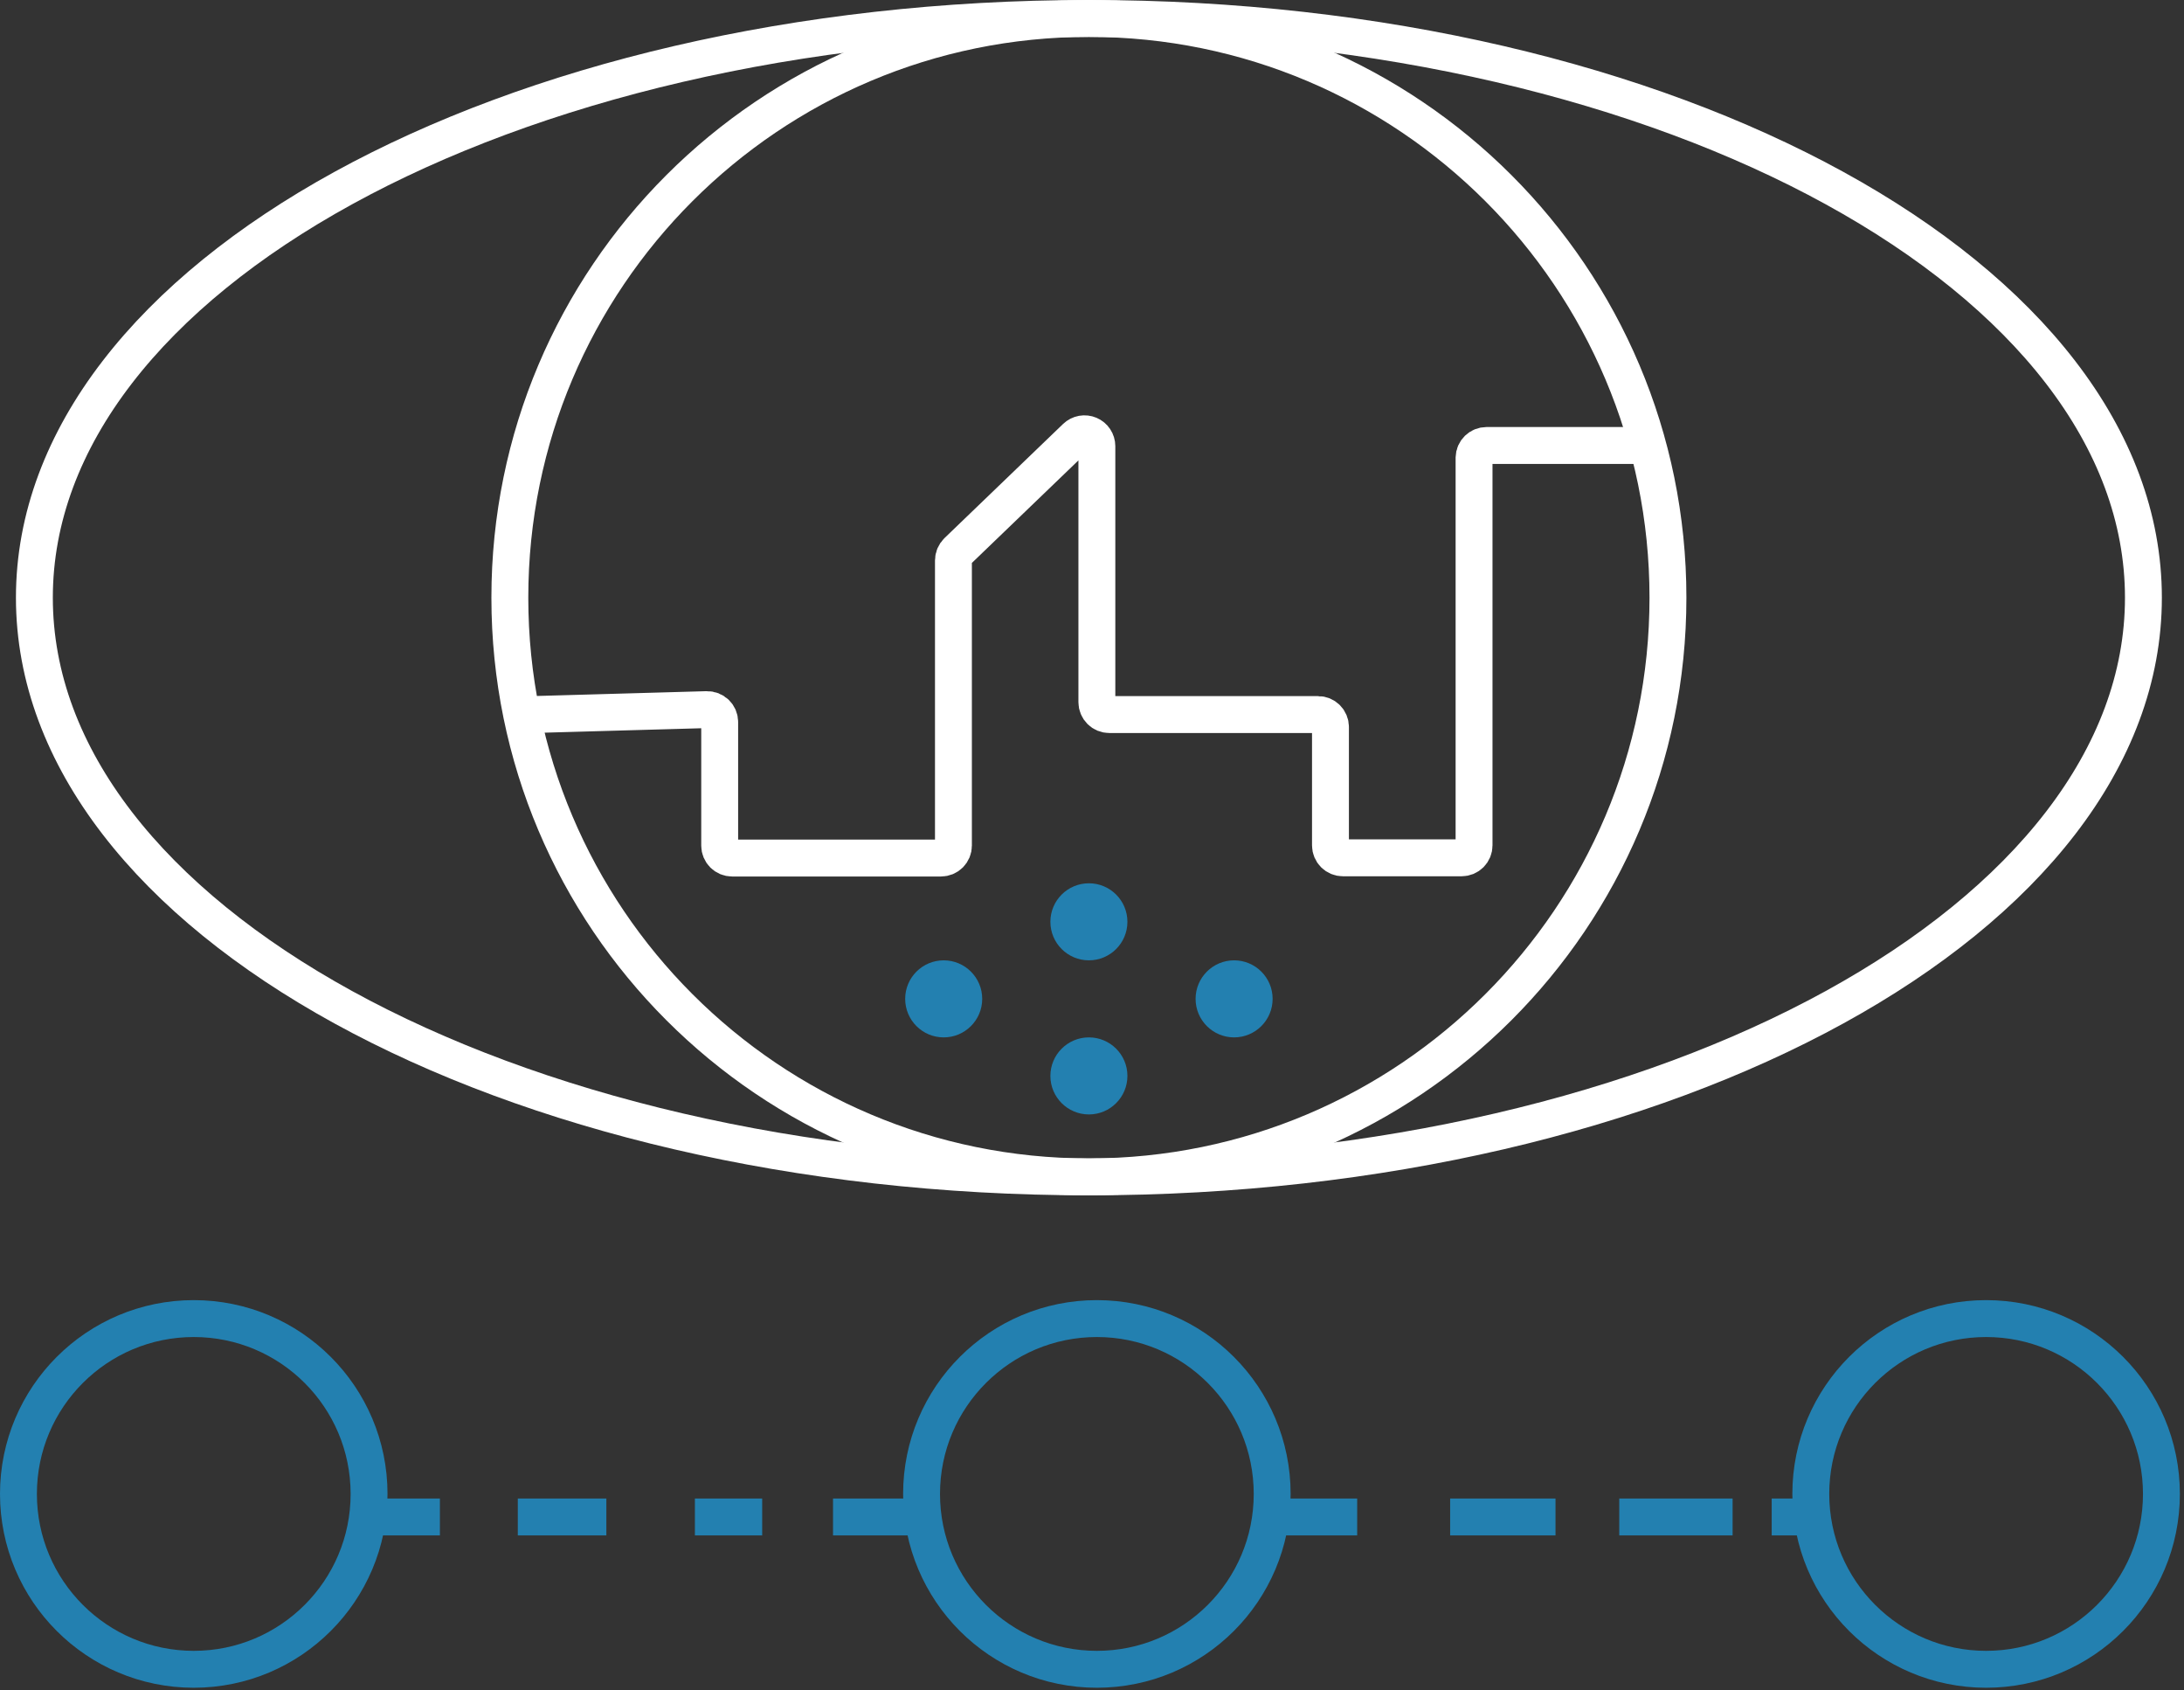 <svg width="296" height="229" viewBox="0 0 296 229" fill="none" xmlns="http://www.w3.org/2000/svg">
<rect x="0" y="0" width="296" height="229" fill="#333333" stroke="none"/>
<g clip-path="url(#clip0_463_248)">
<path d="M147.58 159.46C226.513 159.46 290.5 124.323 290.5 80.98C290.5 37.637 226.513 2.5 147.58 2.5C68.648 2.5 4.66 37.637 4.66 80.98C4.66 124.323 68.648 159.46 147.58 159.46Z" stroke="white" stroke-width="5" stroke-miterlimit="10"/>
<path d="M147.58 159.46C190.923 159.46 226.06 124.323 226.06 80.98C226.06 37.637 190.923 2.5 147.58 2.5C104.237 2.5 69.1 37.637 69.1 80.98C69.1 124.323 104.237 159.46 147.58 159.46Z" stroke="white" stroke-width="5" stroke-miterlimit="10"/>
<path d="M223.32 60.36H201.46C201.021 60.36 200.6 60.531 200.286 60.838C199.972 61.144 199.79 61.561 199.78 62V114.55C199.78 114.996 199.603 115.423 199.288 115.738C198.973 116.053 198.546 116.23 198.1 116.23H182C181.554 116.23 181.127 116.053 180.812 115.738C180.497 115.423 180.32 114.996 180.32 114.55V98.5C180.32 98.054 180.143 97.627 179.828 97.312C179.513 96.997 179.086 96.82 178.64 96.82H150.34C150.119 96.82 149.901 96.776 149.697 96.692C149.493 96.608 149.308 96.484 149.152 96.328C148.996 96.172 148.872 95.987 148.788 95.783C148.703 95.579 148.66 95.361 148.66 95.14V60.45C148.659 60.121 148.562 59.8 148.38 59.527C148.199 59.253 147.941 59.038 147.638 58.91C147.336 58.781 147.003 58.744 146.68 58.802C146.356 58.861 146.058 59.013 145.82 59.24L129.73 74.72C129.408 75.041 129.224 75.475 129.22 75.93V114.58C129.22 115.026 129.043 115.453 128.728 115.768C128.413 116.083 127.986 116.26 127.54 116.26H99.22C98.774 116.26 98.347 116.083 98.032 115.768C97.717 115.453 97.54 115.026 97.54 114.58V97.83C97.54 97.605 97.495 97.382 97.407 97.175C97.32 96.968 97.192 96.781 97.03 96.624C96.869 96.467 96.678 96.345 96.468 96.263C96.259 96.182 96.035 96.143 95.81 96.15L70.71 96.86" stroke="white" stroke-width="5" stroke-miterlimit="10"/>
<path d="M147.58 130.12C150.463 130.12 152.8 127.783 152.8 124.9C152.8 122.017 150.463 119.68 147.58 119.68C144.697 119.68 142.36 122.017 142.36 124.9C142.36 127.783 144.697 130.12 147.58 130.12Z" fill="#2380B0"/>
<path d="M167.26 140.56C170.143 140.56 172.48 138.223 172.48 135.34C172.48 132.457 170.143 130.12 167.26 130.12C164.377 130.12 162.04 132.457 162.04 135.34C162.04 138.223 164.377 140.56 167.26 140.56Z" fill="#2380B0"/>
<path d="M127.9 140.56C130.783 140.56 133.12 138.223 133.12 135.34C133.12 132.457 130.783 130.12 127.9 130.12C125.017 130.12 122.68 132.457 122.68 135.34C122.68 138.223 125.017 140.56 127.9 140.56Z" fill="#2380B0"/>
<path d="M147.58 151C150.463 151 152.8 148.663 152.8 145.78C152.8 142.897 150.463 140.56 147.58 140.56C144.697 140.56 142.36 142.897 142.36 145.78C142.36 148.663 144.697 151 147.58 151Z" fill="#2380B0"/>
<path d="M26.26 226.18C39.382 226.18 50.02 215.542 50.02 202.42C50.02 189.298 39.382 178.66 26.26 178.66C13.138 178.66 2.5 189.298 2.5 202.42C2.5 215.542 13.138 226.18 26.26 226.18Z" stroke="#2380B0" stroke-width="5" stroke-miterlimit="10"/>
<path d="M148.66 226.18C161.782 226.18 172.42 215.542 172.42 202.42C172.42 189.298 161.782 178.66 148.66 178.66C135.538 178.66 124.9 189.298 124.9 202.42C124.9 215.542 135.538 226.18 148.66 226.18Z" stroke="#2380B0" stroke-width="5" stroke-miterlimit="10"/>
<path d="M269.18 226.18C282.302 226.18 292.94 215.542 292.94 202.42C292.94 189.298 282.302 178.66 269.18 178.66C256.058 178.66 245.42 189.298 245.42 202.42C245.42 215.542 256.058 226.18 269.18 226.18Z" stroke="#2380B0" stroke-width="5" stroke-miterlimit="10"/>
<path d="M240.12 205.54H245.42" stroke="#2380B0" stroke-width="5" stroke-miterlimit="10"/>
<path d="M219.46 205.54H234.82" stroke="#2380B0" stroke-width="5" stroke-miterlimit="10"/>
<path d="M196.54 205.54H210.82" stroke="#2380B0" stroke-width="5" stroke-miterlimit="10"/>
<path d="M172.48 205.54H183.94" stroke="#2380B0" stroke-width="5" stroke-miterlimit="10"/>
<path d="M112.9 205.54H124.9" stroke="#2380B0" stroke-width="5" stroke-miterlimit="10"/>
<path d="M94.18 205.54H103.3" stroke="#2380B0" stroke-width="5" stroke-miterlimit="10"/>
<path d="M70.18 205.54H82.18" stroke="#2380B0" stroke-width="5" stroke-miterlimit="10"/>
<path d="M50.02 205.54H59.62" stroke="#2380B0" stroke-width="5" stroke-miterlimit="10"/>
</g>
<defs>
<clipPath id="clip0_463_248">
<rect width="295.44" height="228.68" fill="white"/>
</clipPath>
</defs>
</svg>
